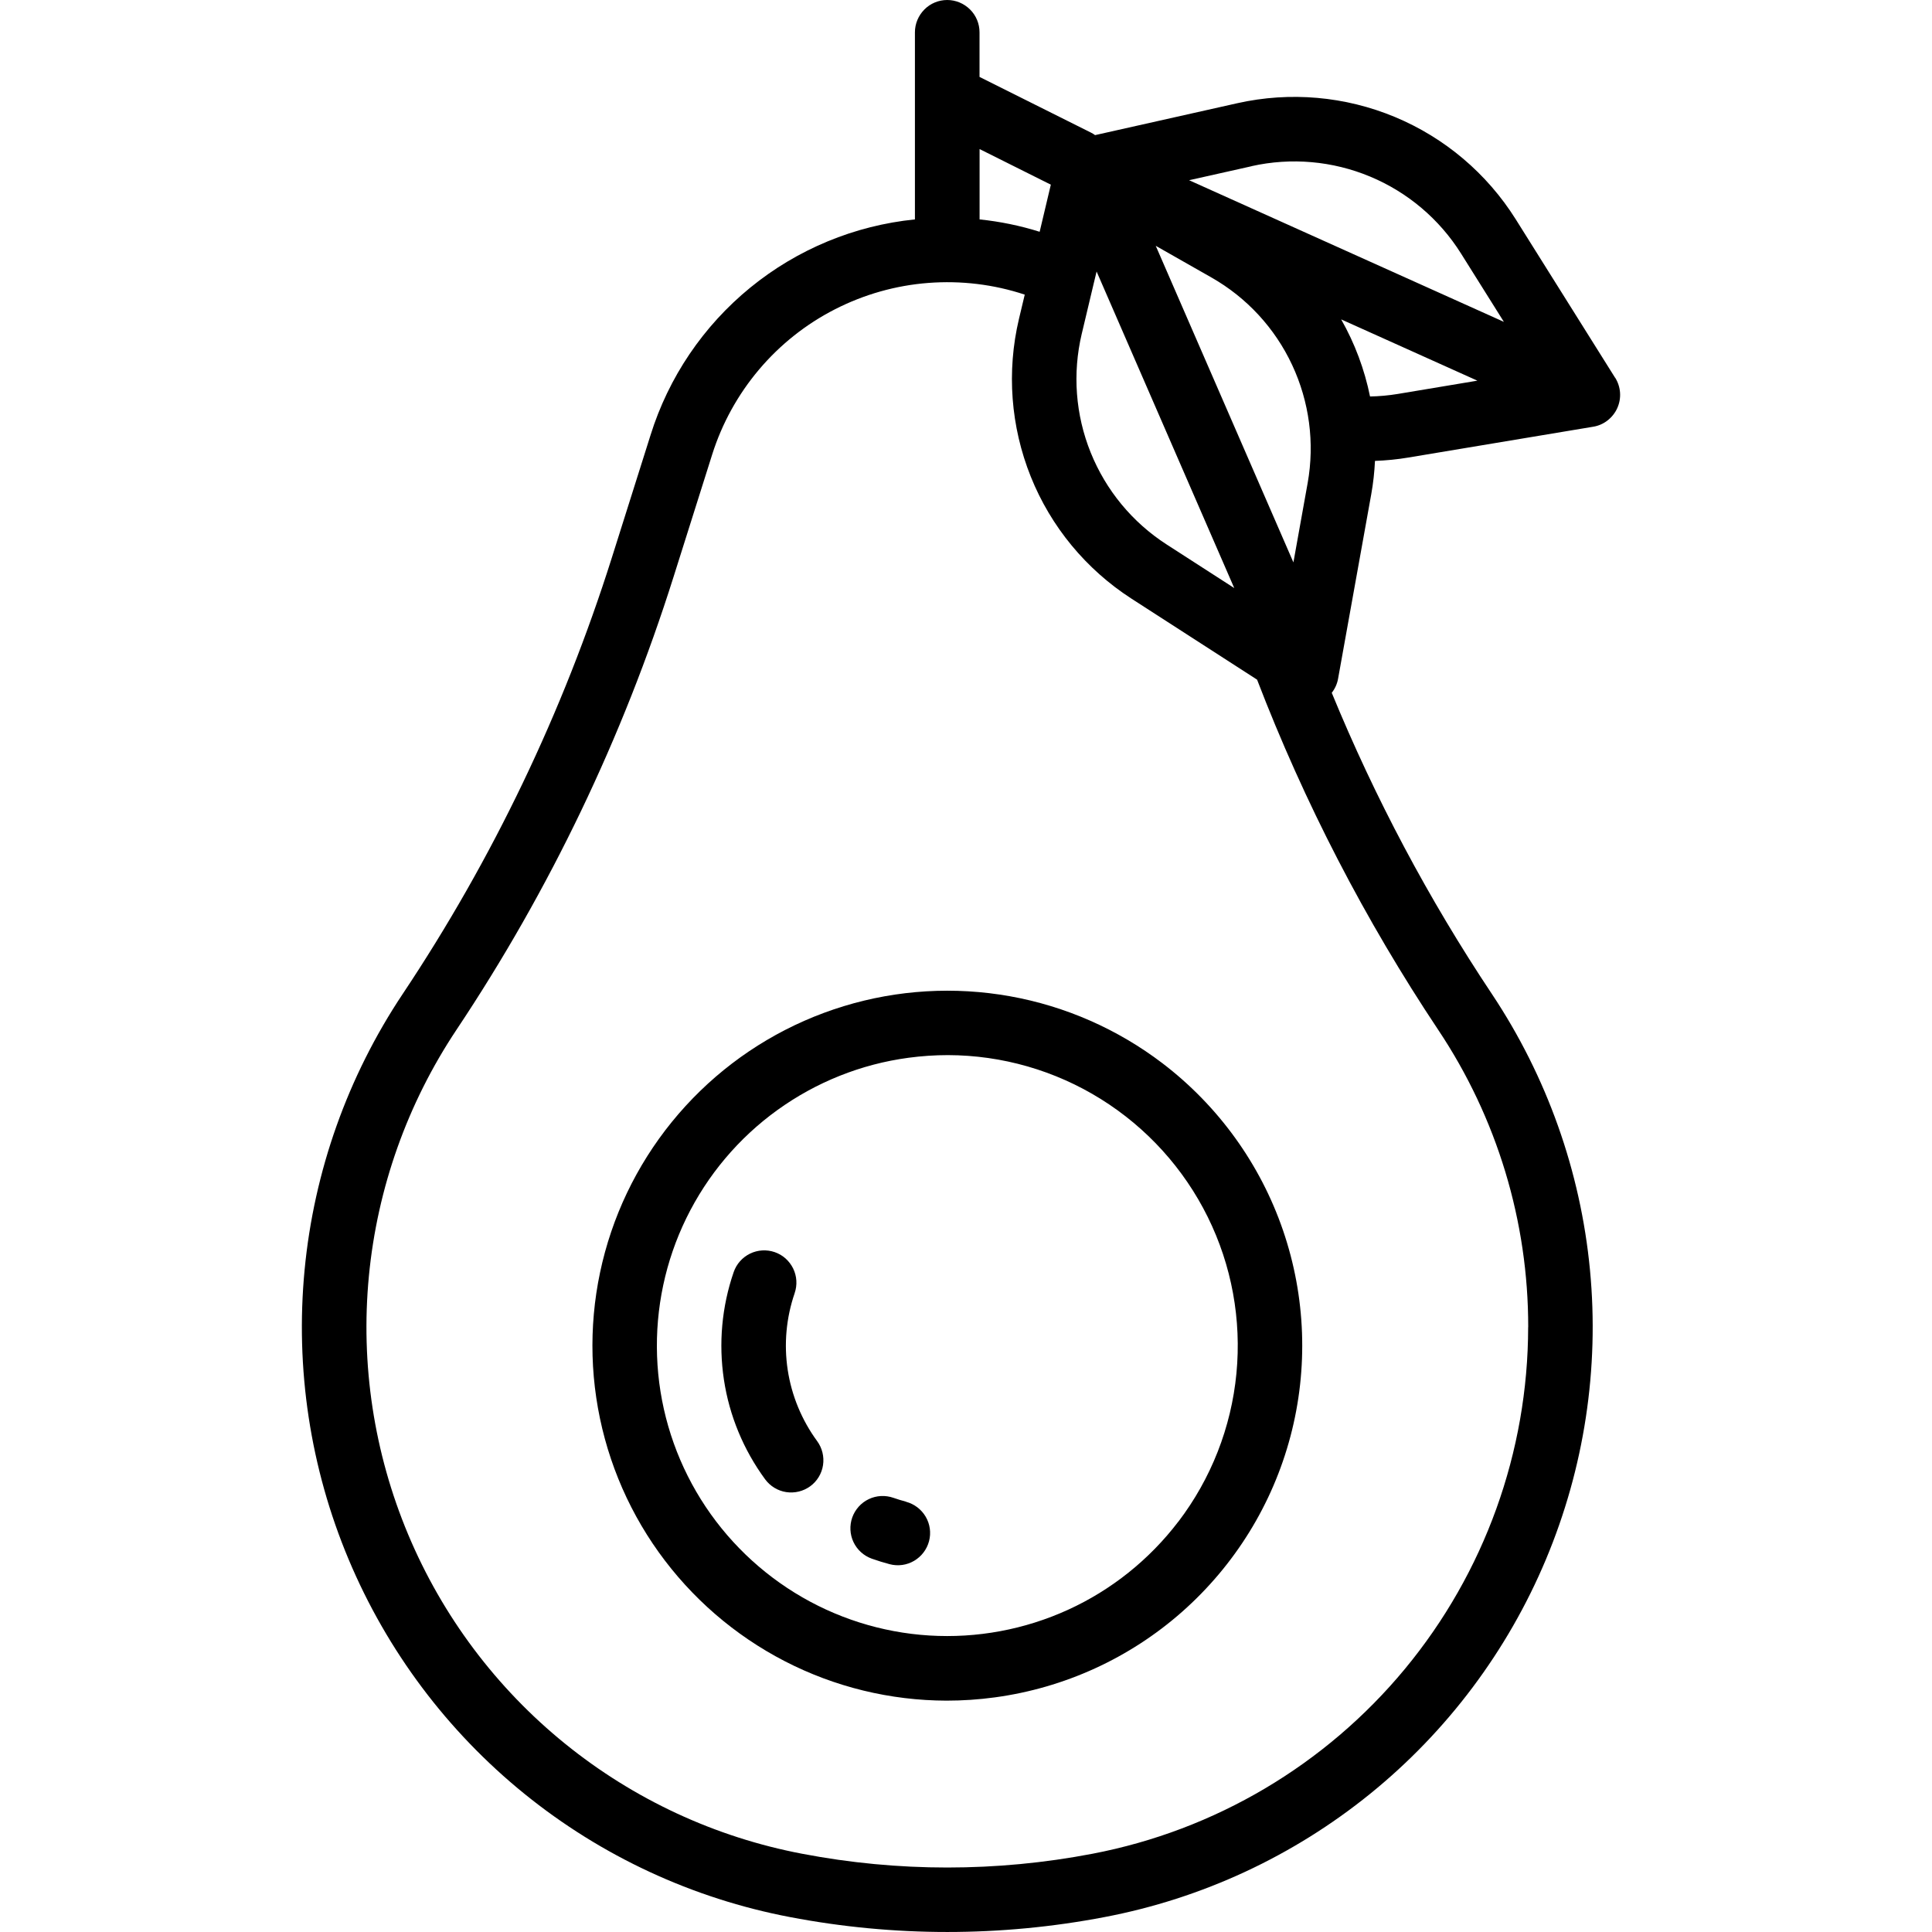 <!-- Generated by IcoMoon.io -->
<svg version="1.1" xmlns="http://www.w3.org/2000/svg" width="32" height="32" viewBox="0 0 32 32">
<title>avocado</title>
<path d="M19.254 17.611c-0.742-0.565-1.608-0.946-2.526-1.11s-1.862-0.108-2.755 0.165-1.707 0.754-2.376 1.404c-0.669 0.65-1.175 1.449-1.474 2.333s-0.384 1.826-0.247 2.748c0.137 0.923 0.491 1.8 1.034 2.558s1.258 1.377 2.087 1.805c0.829 0.428 1.748 0.652 2.681 0.654 0.267-0 0.534-0.018 0.799-0.054 1.152-0.156 2.233-0.649 3.104-1.419s1.496-1.78 1.793-2.905c0.297-1.124 0.254-2.311-0.123-3.411s-1.073-2.063-1.997-2.768v-0zM19.516 25.204c-0.48 0.629-1.107 1.131-1.826 1.459s-1.509 0.475-2.299 0.426c-0.79-0.049-1.555-0.292-2.228-0.708s-1.233-0.991-1.631-1.674c-0.398-0.684-0.621-1.455-0.649-2.246s0.138-1.576 0.486-2.287c0.348-0.711 0.865-1.325 1.507-1.788s1.387-0.761 2.171-0.866c0.217-0.029 0.435-0.044 0.654-0.044 0.896 0.002 1.773 0.254 2.533 0.728s1.373 1.15 1.77 1.953c0.397 0.803 0.561 1.701 0.475 2.593s-0.419 1.741-0.962 2.454h-0z"></path>
<path d="M13.162 21.418c0.046-0.134 0.037-0.281-0.025-0.408-0.031-0.063-0.074-0.119-0.126-0.166s-0.114-0.082-0.18-0.105c-0.134-0.046-0.281-0.037-0.408 0.025s-0.225 0.172-0.271 0.306c-0.197 0.572-0.252 1.182-0.162 1.78s0.325 1.164 0.683 1.652c0.084 0.114 0.21 0.191 0.35 0.212s0.283-0.014 0.397-0.097 0.191-0.21 0.212-0.35c0.021-0.14-0.014-0.283-0.097-0.397-0.255-0.348-0.423-0.753-0.488-1.18s-0.025-0.863 0.115-1.271z"></path>
<path d="M15.009 24.873c-0.070-0.018-0.141-0.040-0.21-0.064-0.134-0.047-0.281-0.040-0.409 0.021s-0.226 0.17-0.274 0.304c-0.047 0.134-0.040 0.281 0.021 0.409s0.17 0.226 0.304 0.274c0.096 0.034 0.196 0.065 0.295 0.091 0.137 0.036 0.283 0.016 0.405-0.056s0.211-0.189 0.247-0.326c0.036-0.137 0.016-0.283-0.056-0.405s-0.189-0.211-0.326-0.247z"></path>
<path d="M26.752 6.258l-1.648-2.628c-0.476-0.757-1.174-1.348-1.999-1.692s-1.737-0.424-2.609-0.229l-2.358 0.529c-0.022-0.016-0.046-0.031-0.071-0.043l-1.843-0.921v-0.739c0-0.142-0.056-0.278-0.157-0.378s-0.236-0.157-0.378-0.157c-0.142 0-0.278 0.056-0.378 0.157s-0.157 0.236-0.157 0.378v3.099c-1 0.101-1.948 0.494-2.726 1.129s-1.354 1.485-1.653 2.444l-0.64 2.027c-0.809 2.561-1.975 4.995-3.465 7.229-0.911 1.366-1.469 2.936-1.625 4.571s0.094 3.282 0.73 4.796 1.635 2.847 2.911 3.881c1.276 1.034 2.787 1.735 4.4 2.042 1.72 0.329 3.488 0.329 5.208 0 1.613-0.307 3.125-1.009 4.4-2.042s2.276-2.367 2.911-3.881c0.635-1.514 0.886-3.162 0.73-4.796s-0.715-3.205-1.625-4.571c-1.047-1.571-1.935-3.242-2.652-4.988 0.054-0.069 0.090-0.149 0.105-0.235l0.549-3.053c0.033-0.183 0.053-0.368 0.062-0.553 0.186-0.007 0.371-0.025 0.555-0.056l3.059-0.51c0.087-0.014 0.169-0.050 0.238-0.104s0.125-0.124 0.161-0.204c0.036-0.080 0.052-0.168 0.046-0.256s-0.034-0.173-0.080-0.247h-0zM20.73 2.752c0.657-0.147 1.343-0.086 1.964 0.173s1.147 0.704 1.505 1.274l0.71 1.132-5.214-2.346 1.036-0.232zM17.917 5.53l0.203-0.854c0.001-0.003 0.001-0.005 0.002-0.008l0.041-0.171 2.28 5.243-1.123-0.724c-0.565-0.365-1.003-0.896-1.255-1.521s-0.303-1.311-0.148-1.966zM19.142 4.071l0.923 0.525c0.585 0.333 1.052 0.839 1.337 1.449s0.375 1.292 0.257 1.955l-0.236 1.315-2.28-5.243zM17.405 3.059l-0.185 0.78c-0.324-0.102-0.658-0.17-0.995-0.205v-1.165l1.181 0.59zM25.311 21.982c-0.002 2.066-0.723 4.067-2.040 5.659s-3.148 2.675-5.177 3.063c-1.588 0.304-3.22 0.304-4.808 0-1.44-0.274-2.789-0.901-3.927-1.823s-2.031-2.112-2.598-3.464c-0.567-1.351-0.791-2.822-0.651-4.281s0.638-2.86 1.451-4.080c1.546-2.318 2.756-4.843 3.595-7.501l0.64-2.027c0.163-0.516 0.427-0.994 0.776-1.407s0.777-0.753 1.259-0.999c0.482-0.246 1.007-0.395 1.547-0.436s1.082 0.024 1.595 0.194l-0.096 0.403c-0.206 0.87-0.137 1.782 0.196 2.612s0.916 1.535 1.667 2.020l2.081 1.342c0.783 2.038 1.789 3.983 3 5.8 0.974 1.458 1.493 3.172 1.491 4.925zM23.152 6.525c-0.152 0.025-0.306 0.039-0.46 0.042-0.091-0.448-0.252-0.879-0.478-1.277l2.256 1.015-1.318 0.22z"></path>
</svg>
